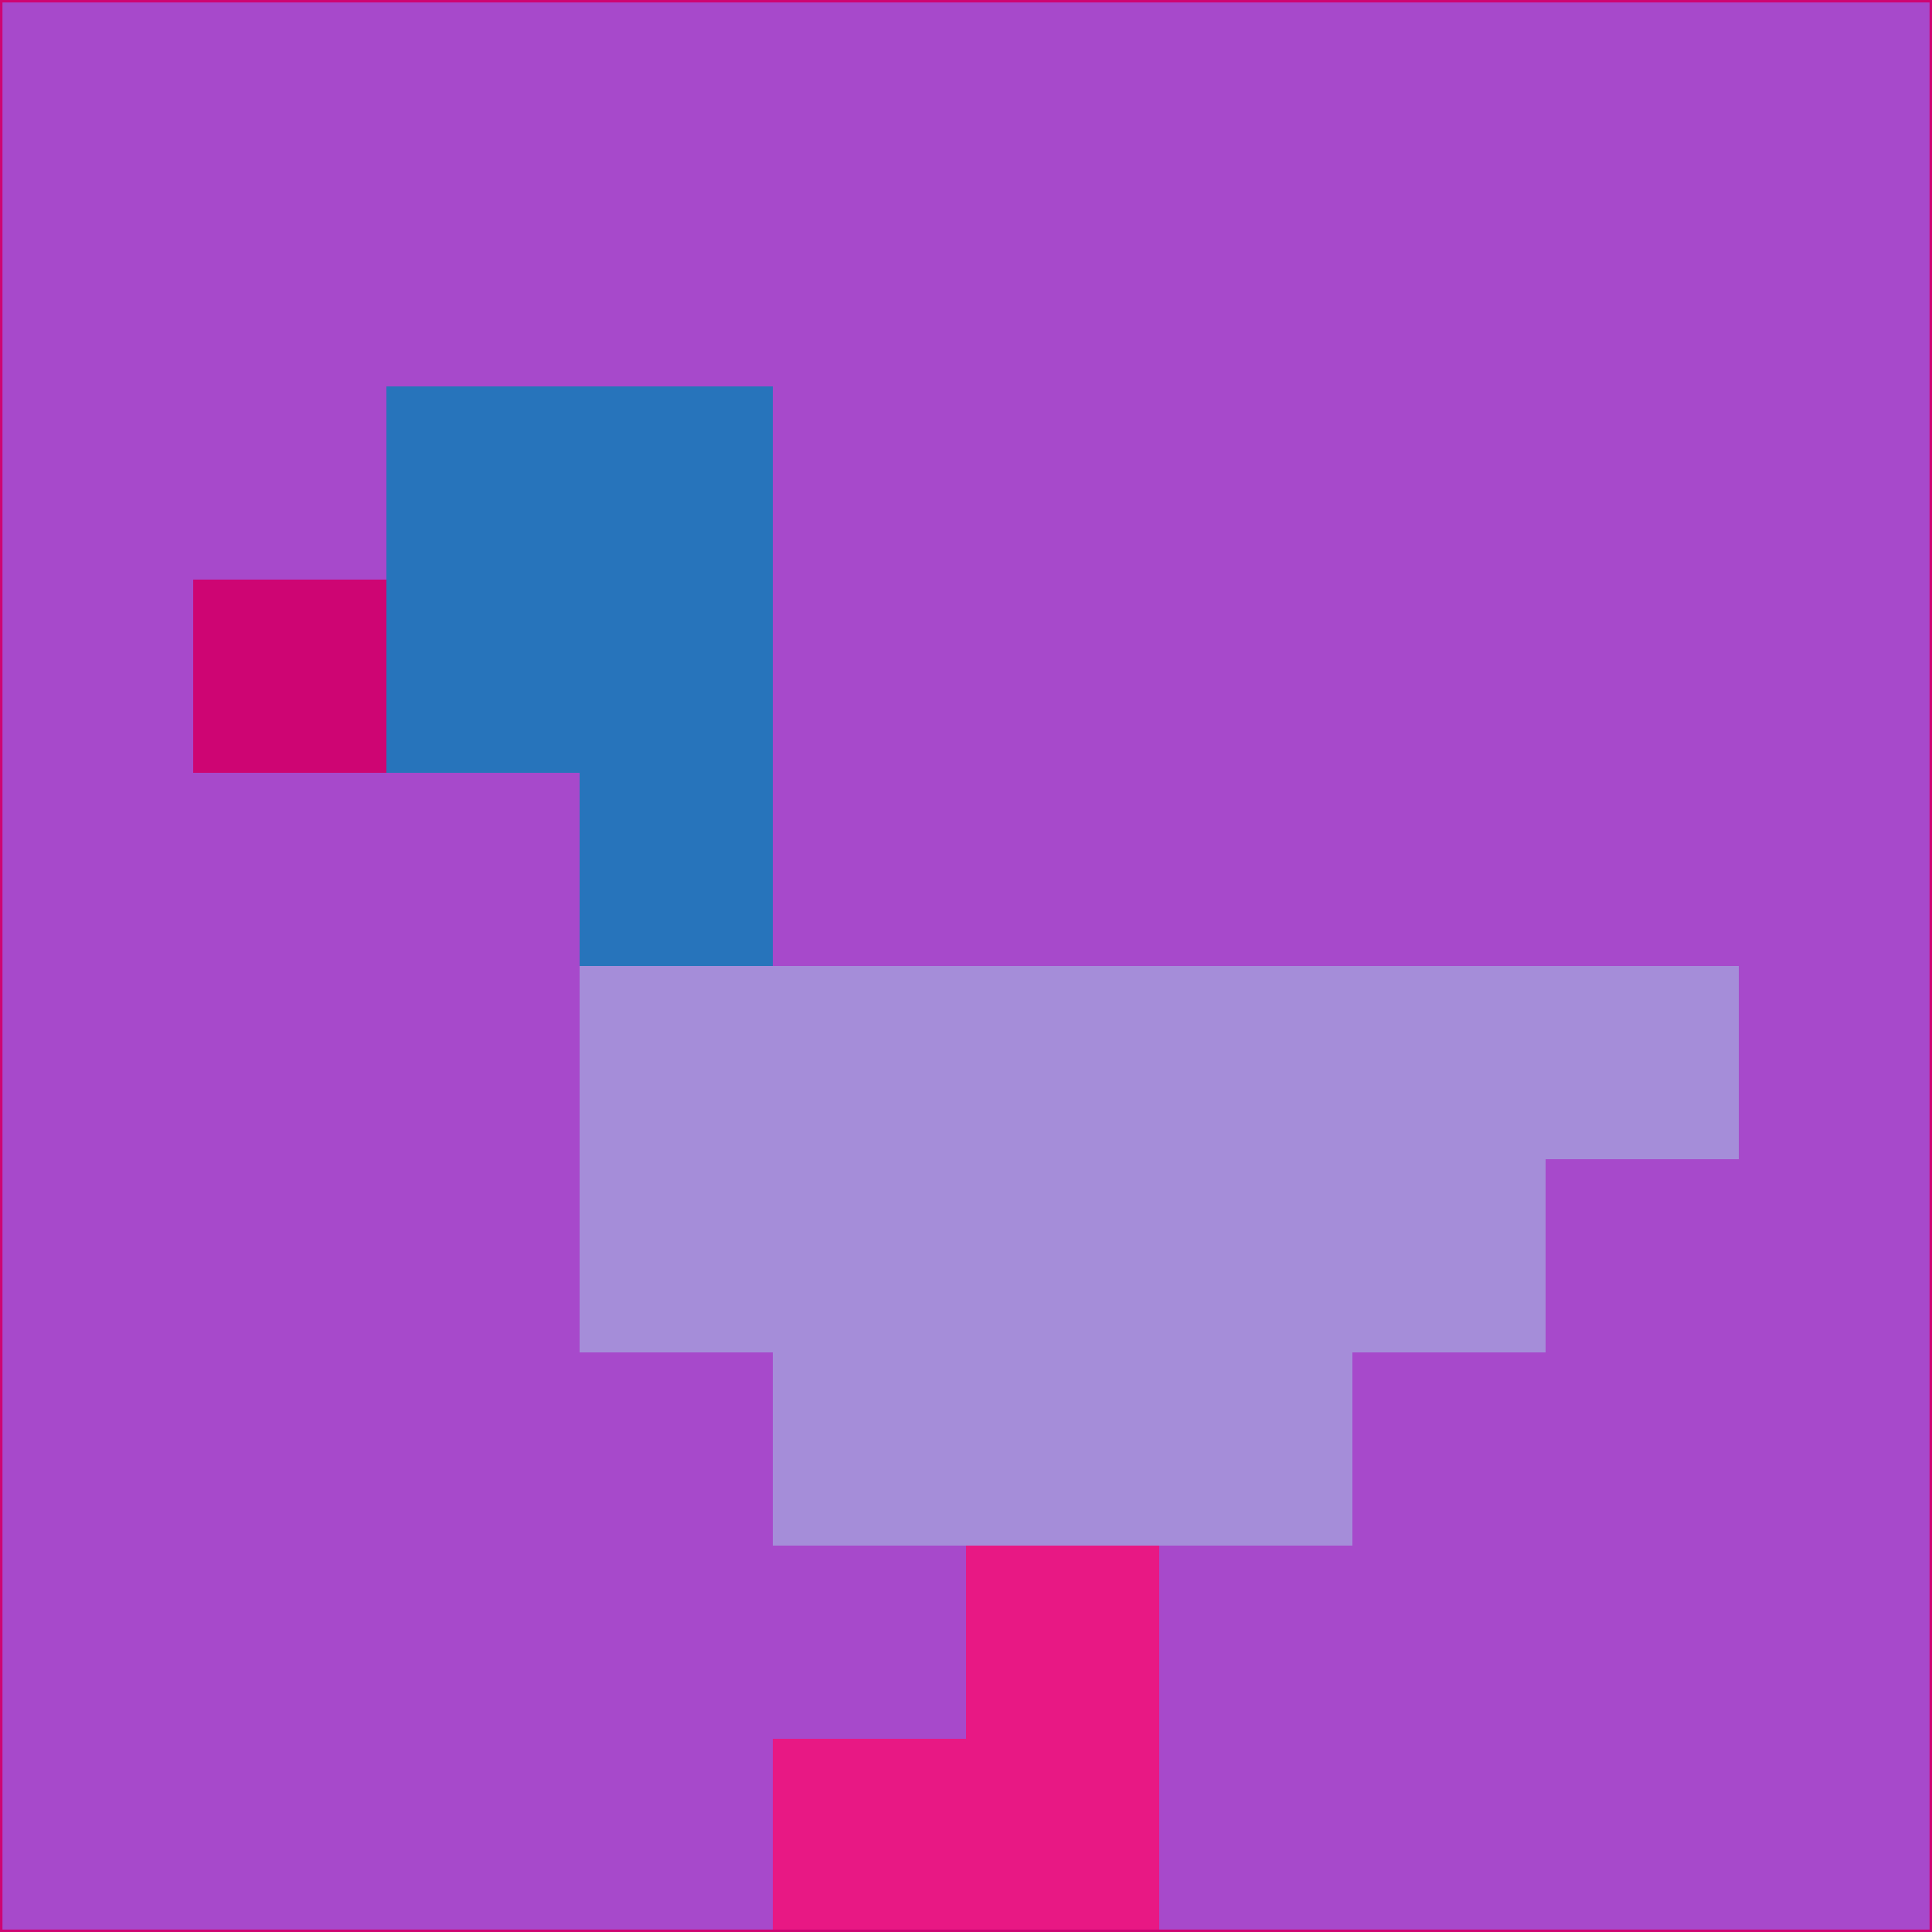 <svg xmlns="http://www.w3.org/2000/svg" version="1.1" width="785" height="785">
  <title>'goose-pfp-694263' by Dmitri Cherniak (Cyberpunk Edition)</title>
  <desc>
    seed=120581
    backgroundColor=#a749cb
    padding=20
    innerPadding=0
    timeout=500
    dimension=1
    border=false
    Save=function(){return n.handleSave()}
    frame=12

    Rendered at 2024-09-15T22:37:01.012Z
    Generated in 1ms
    Modified for Cyberpunk theme with new color scheme
  </desc>
  <defs/>
  <rect width="100%" height="100%" fill="#a749cb"/>
  <g>
    <g id="0-0">
      <rect x="0" y="0" height="785" width="785" fill="#a749cb"/>
      <g>
        <!-- Neon blue -->
        <rect id="0-0-2-2-2-2" x="157" y="157" width="157" height="157" fill="#2774bb"/>
        <rect id="0-0-3-2-1-4" x="235.5" y="157" width="78.5" height="314" fill="#2774bb"/>
        <!-- Electric purple -->
        <rect id="0-0-4-5-5-1" x="314" y="392.5" width="392.5" height="78.5" fill="#a58dd9"/>
        <rect id="0-0-3-5-5-2" x="235.5" y="392.5" width="392.5" height="157" fill="#a58dd9"/>
        <rect id="0-0-4-5-3-3" x="314" y="392.5" width="235.5" height="235.5" fill="#a58dd9"/>
        <!-- Neon pink -->
        <rect id="0-0-1-3-1-1" x="78.5" y="235.5" width="78.5" height="78.5" fill="#ce0573"/>
        <!-- Cyber yellow -->
        <rect id="0-0-5-8-1-2" x="392.5" y="628" width="78.5" height="157" fill="#e81884"/>
        <rect id="0-0-4-9-2-1" x="314" y="706.5" width="157" height="78.5" fill="#e81884"/>
      </g>
      <rect x="0" y="0" stroke="#ce0573" stroke-width="2" height="785" width="785" fill="none"/>
    </g>
  </g>
  <script xmlns=""/>
</svg>